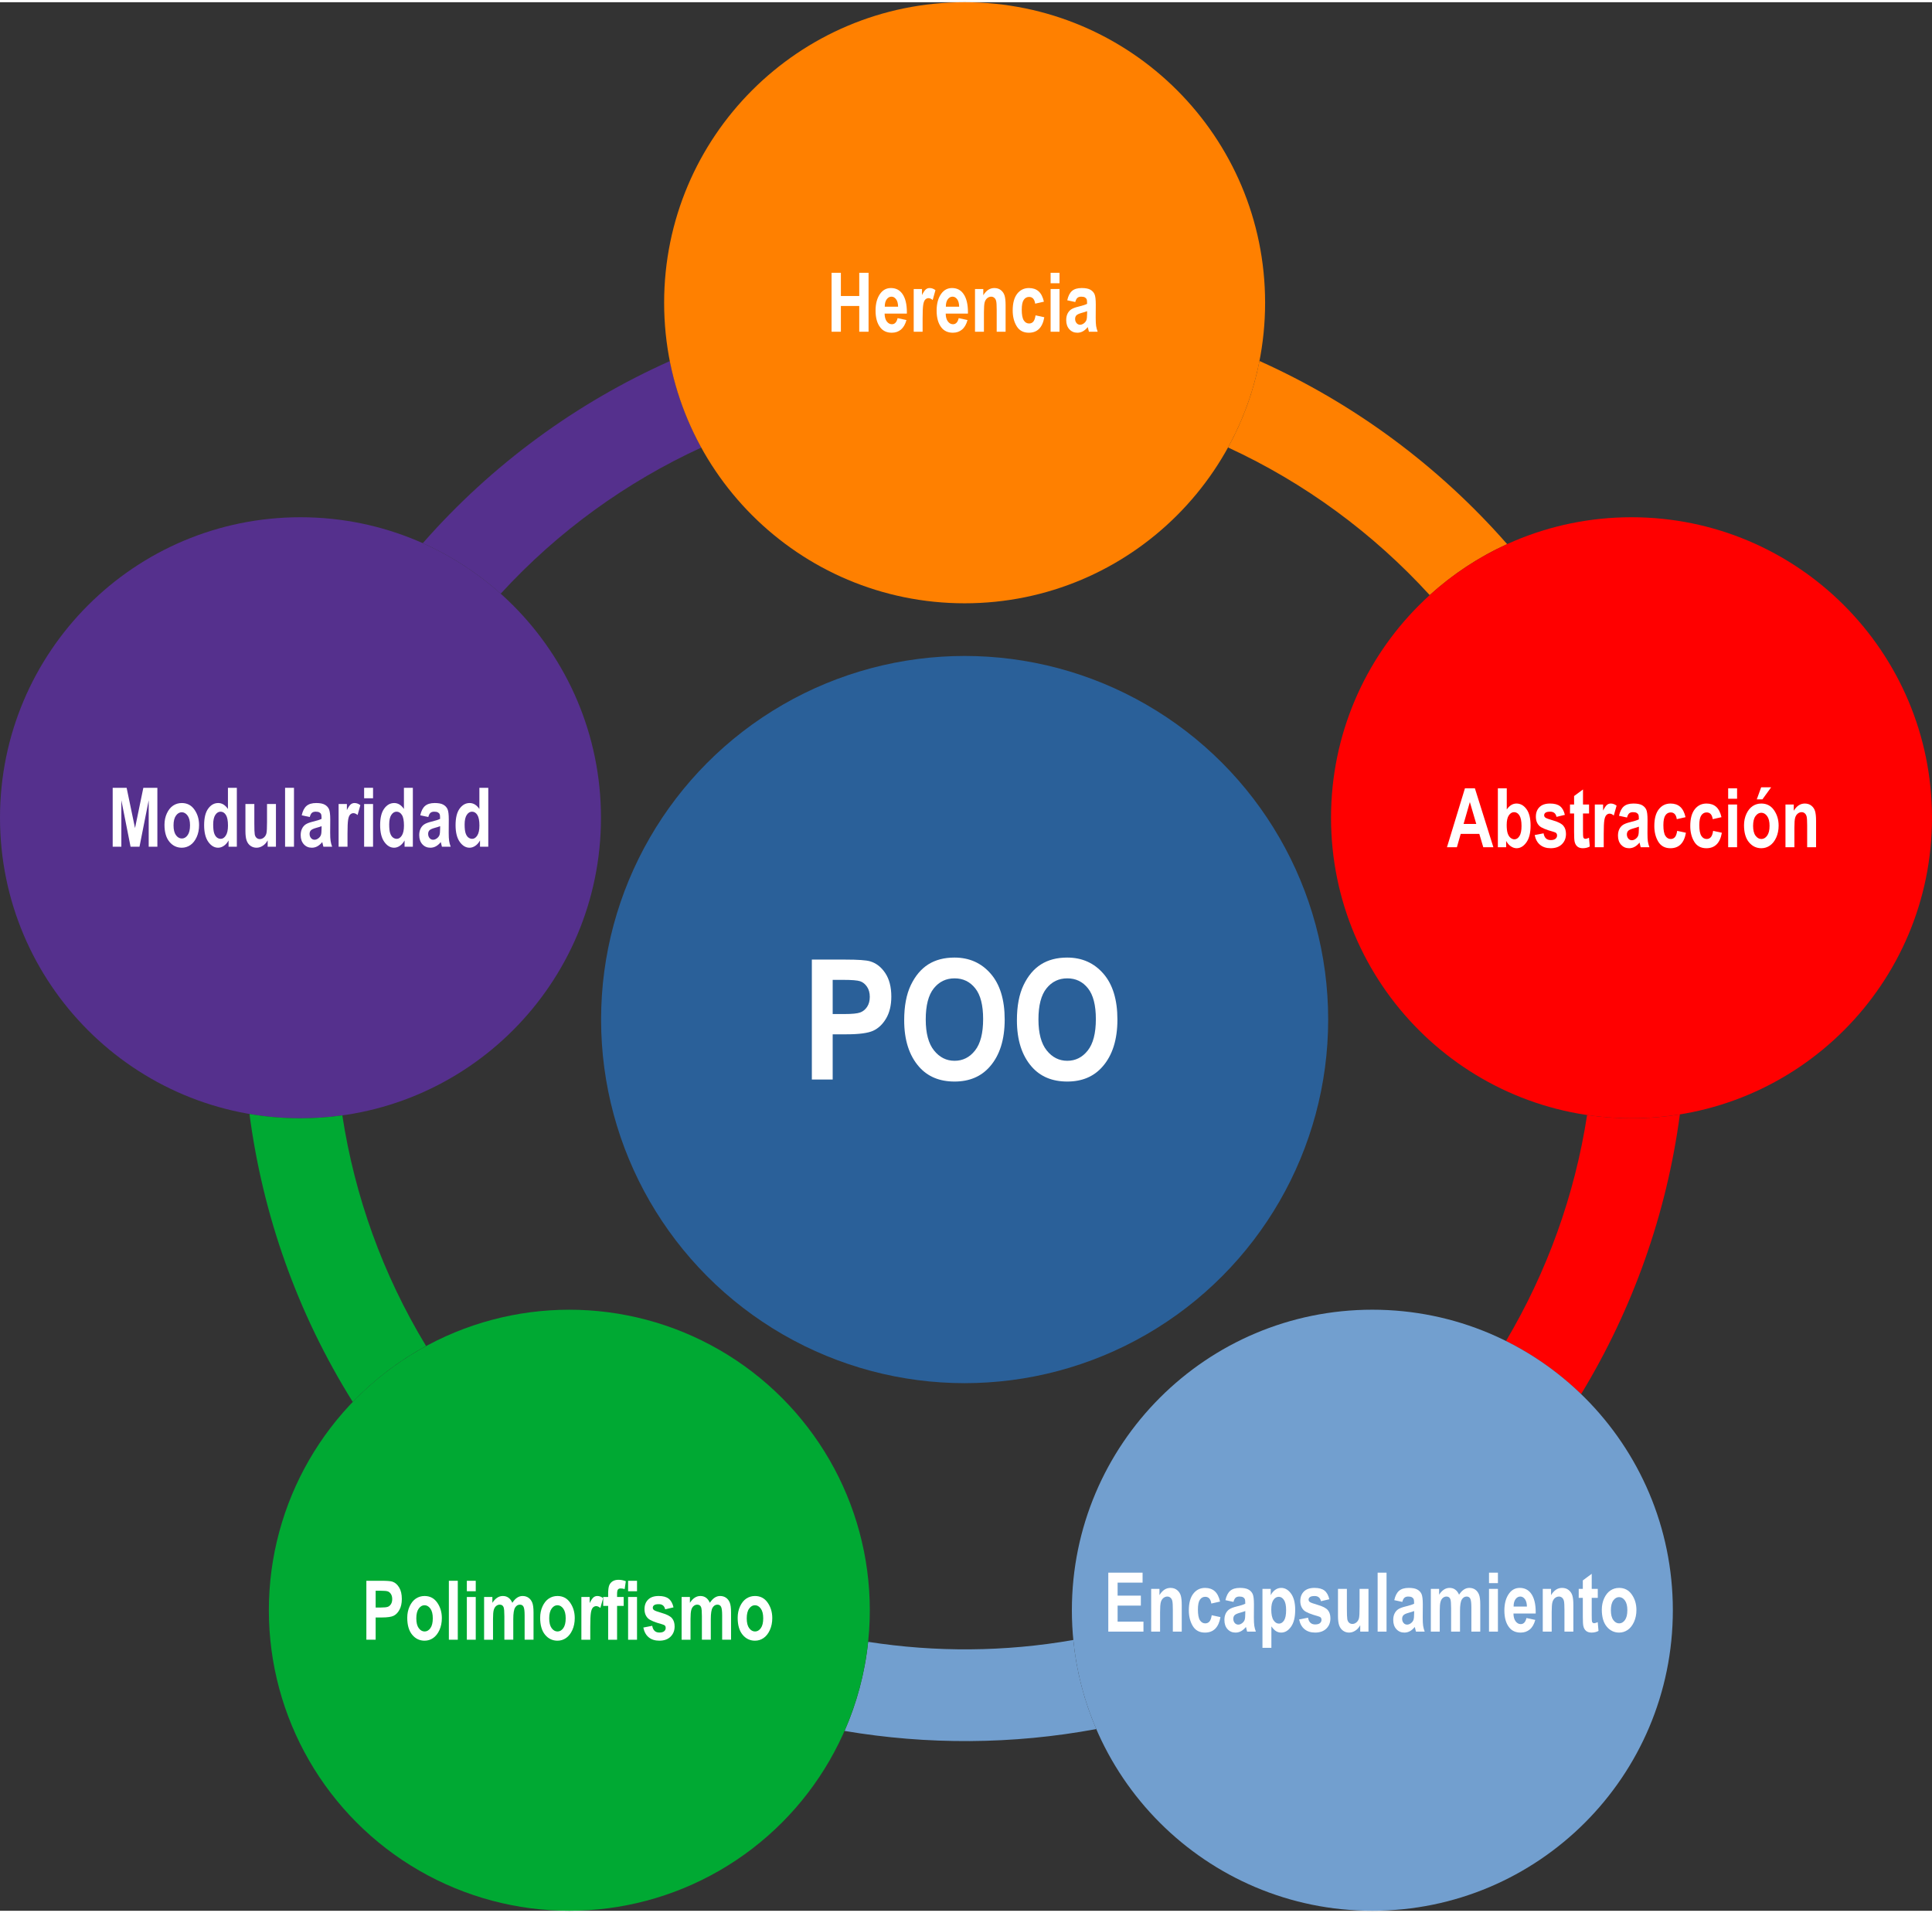 <?xml version="1.0" encoding="UTF-8"?>
<!DOCTYPE svg PUBLIC "-//W3C//DTD SVG 1.1//EN" "http://www.w3.org/Graphics/SVG/1.1/DTD/svg11.dtd">
<!-- Creator: CorelDRAW -->
<svg xmlns="http://www.w3.org/2000/svg" xml:space="preserve" width="100px" height="99px" version="1.1" shape-rendering="geometricPrecision" text-rendering="geometricPrecision" image-rendering="optimizeQuality" fill-rule="evenodd" clip-rule="evenodd"
viewBox="0 0 99.405 98.182"
 xmlns:xlink="http://www.w3.org/1999/xlink"
 xmlns:xodm="http://www.corel.com/coreldraw/odm/2003">
 <rect x="0" y="0" width="99.405" height="98.182" fill="#333333" stroke="none"/>
 <g id="Capa_x0020_1">
  <circle fill="#2A6099" cx="49.632" cy="52.335" r="18.705"/>
  <g id="_2482169784032">
   <path fill="#55308D" d="M21.753 27.829c3.577,-4.079 7.934,-7.233 12.71,-9.368 0.312,1.583 0.865,3.08 1.619,4.449 -3.843,1.767 -7.367,4.294 -10.32,7.517 -1.186,-1.061 -2.537,-1.941 -4.009,-2.598z"/>
   <path fill="#55308D" d="M15.46 26.494c8.539,0 15.461,6.922 15.461,15.46 0,8.539 -6.922,15.46 -15.461,15.46 -8.538,0 -15.46,-6.921 -15.46,-15.46 0,-8.538 6.922,-15.46 15.46,-15.46z"/>
  </g>
  <g id="_2482169783024">
   <path fill="#FF8000" d="M64.801 18.455c4.905,2.2 9.245,5.432 12.744,9.422 -1.465,0.666 -2.807,1.555 -3.984,2.623 -2.9,-3.176 -6.423,-5.773 -10.376,-7.596 0.753,-1.37 1.306,-2.866 1.616,-4.449z"/>
   <path fill="#FF8000" d="M49.632 0c8.538,0 15.46,6.922 15.46,15.46 0,8.539 -6.922,15.461 -15.46,15.461 -8.539,0 -15.461,-6.922 -15.461,-15.461 0,-8.538 6.922,-15.46 15.461,-15.46z"/>
  </g>
  <g id="_2482169783264">
   <path fill="red" d="M86.433 57.214c-0.683,5.134 -2.435,10.03 -5.082,14.389 -1.135,-1.097 -2.437,-2.021 -3.865,-2.731 2.106,-3.547 3.537,-7.492 4.173,-11.626 0.746,0.111 1.509,0.168 2.285,0.168 0.847,0 1.678,-0.069 2.489,-0.2z"/>
   <path fill="red" d="M83.944 26.494c8.539,0 15.461,6.922 15.461,15.46 0,8.539 -6.922,15.46 -15.461,15.46 -8.538,0 -15.46,-6.921 -15.46,-15.46 0,-8.538 6.922,-15.46 15.46,-15.46z"/>
  </g>
  <g id="_2482169784704">
   <path fill="#729FCF" d="M56.406 88.834c-4.32,0.802 -8.704,0.815 -12.951,0.096 0.627,-1.428 1.044,-2.968 1.213,-4.583 3.468,0.54 7.035,0.521 10.557,-0.096 0.159,1.614 0.565,3.154 1.181,4.583z"/>
   <path fill="#729FCF" d="M70.61 67.261c8.539,0 15.461,6.922 15.461,15.461 0,8.538 -6.922,15.46 -15.461,15.46 -8.538,0 -15.46,-6.922 -15.46,-15.46 0,-8.539 6.922,-15.461 15.46,-15.461z"/>
  </g>
  <g id="_2482169784464">
   <path fill="#00A933" d="M18.15 72.005c-2.863,-4.574 -4.634,-9.635 -5.314,-14.813 0.853,0.146 1.73,0.222 2.624,0.222 0.731,0 1.449,-0.051 2.153,-0.149 0.634,4.137 2.07,8.175 4.309,11.863 -1.403,0.762 -2.674,1.736 -3.772,2.877z"/>
   <circle fill="#00A933" cx="29.293" cy="82.722" r="15.46"/>
  </g>
  <path fill="white" fill-rule="nonzero" d="M18.85 84.238l0 -3.032 0.772 0c0.288,0 0.477,0.015 0.565,0.044 0.142,0.046 0.258,0.147 0.35,0.3 0.092,0.152 0.138,0.35 0.138,0.591 0,0.219 -0.04,0.403 -0.119,0.551 -0.079,0.148 -0.179,0.252 -0.298,0.312 -0.118,0.06 -0.323,0.09 -0.614,0.09l-0.316 0 0 1.144 -0.478 0zm0.478 -2.52l0 0.864 0.267 0c0.179,0 0.301,-0.013 0.365,-0.039 0.065,-0.026 0.117,-0.074 0.159,-0.142 0.041,-0.069 0.061,-0.153 0.061,-0.253 0,-0.101 -0.021,-0.186 -0.063,-0.255 -0.043,-0.069 -0.096,-0.116 -0.158,-0.139 -0.062,-0.024 -0.194,-0.036 -0.396,-0.036l-0.235 0z"/>
  <path id="_1" fill="white" fill-rule="nonzero" d="M20.954 83.108c0,-0.215 0.041,-0.412 0.123,-0.589 0.082,-0.176 0.189,-0.309 0.32,-0.397 0.133,-0.088 0.281,-0.133 0.447,-0.133 0.277,0 0.494,0.114 0.653,0.341 0.158,0.227 0.237,0.493 0.237,0.796 0,0.227 -0.041,0.431 -0.123,0.613 -0.083,0.182 -0.191,0.32 -0.325,0.412 -0.134,0.092 -0.281,0.137 -0.44,0.137 -0.257,0 -0.469,-0.102 -0.638,-0.306 -0.169,-0.204 -0.254,-0.496 -0.254,-0.874zm0.466 0.031c0,0.222 0.042,0.39 0.125,0.504 0.084,0.114 0.185,0.171 0.303,0.171 0.116,0 0.215,-0.057 0.297,-0.172 0.082,-0.114 0.123,-0.284 0.123,-0.507 0,-0.218 -0.042,-0.385 -0.125,-0.499 -0.084,-0.115 -0.184,-0.172 -0.301,-0.172 -0.115,0 -0.214,0.057 -0.297,0.172 -0.083,0.114 -0.125,0.282 -0.125,0.503z"/>
  <polygon id="_2" fill="white" fill-rule="nonzero" points="23.095,84.238 23.095,81.206 23.554,81.206 23.554,84.238 "/>
  <path id="_3" fill="white" fill-rule="nonzero" d="M24.02 81.744l0 -0.538 0.458 0 0 0.538 -0.458 0zm0 2.494l0 -2.198 0.458 0 0 2.198 -0.458 0z"/>
  <path id="_4" fill="white" fill-rule="nonzero" d="M24.908 82.04l0.426 0 0 0.3c0.075,-0.117 0.158,-0.205 0.248,-0.263 0.089,-0.059 0.187,-0.088 0.291,-0.088 0.111,0 0.207,0.029 0.288,0.087 0.081,0.058 0.148,0.146 0.199,0.263 0.077,-0.117 0.159,-0.205 0.246,-0.263 0.088,-0.058 0.181,-0.087 0.281,-0.087 0.117,0 0.219,0.03 0.304,0.089 0.085,0.058 0.149,0.142 0.194,0.251 0.044,0.109 0.066,0.276 0.066,0.503l0 1.406 -0.458 0 0 -1.257c0,-0.22 -0.019,-0.366 -0.056,-0.438 -0.037,-0.073 -0.1,-0.109 -0.187,-0.109 -0.103,0 -0.185,0.051 -0.247,0.152 -0.063,0.101 -0.094,0.3 -0.094,0.595l0 1.057 -0.458 0 0 -1.206c0,-0.238 -0.013,-0.393 -0.038,-0.461 -0.033,-0.091 -0.1,-0.137 -0.2,-0.137 -0.067,0 -0.129,0.023 -0.186,0.07 -0.057,0.047 -0.098,0.116 -0.123,0.207 -0.025,0.09 -0.037,0.243 -0.037,0.458l0 1.069 -0.459 0 0 -2.198z"/>
  <path id="_5" fill="white" fill-rule="nonzero" d="M27.792 83.108c0,-0.215 0.041,-0.412 0.123,-0.589 0.082,-0.176 0.189,-0.309 0.32,-0.397 0.133,-0.088 0.281,-0.133 0.447,-0.133 0.277,0 0.494,0.114 0.652,0.341 0.159,0.227 0.238,0.493 0.238,0.796 0,0.227 -0.041,0.431 -0.123,0.613 -0.083,0.182 -0.191,0.32 -0.325,0.412 -0.134,0.092 -0.281,0.137 -0.441,0.137 -0.256,0 -0.469,-0.102 -0.638,-0.306 -0.169,-0.204 -0.253,-0.496 -0.253,-0.874zm0.466 0.031c0,0.222 0.042,0.39 0.125,0.504 0.084,0.114 0.185,0.171 0.303,0.171 0.116,0 0.214,-0.057 0.297,-0.172 0.082,-0.114 0.123,-0.284 0.123,-0.507 0,-0.218 -0.042,-0.385 -0.125,-0.499 -0.084,-0.115 -0.184,-0.172 -0.301,-0.172 -0.115,0 -0.214,0.057 -0.297,0.172 -0.083,0.114 -0.125,0.282 -0.125,0.503z"/>
  <path id="_6" fill="white" fill-rule="nonzero" d="M30.371 84.238l-0.458 0 0 -2.198 0.426 0 0 0.312c0.073,-0.146 0.138,-0.243 0.195,-0.291 0.058,-0.048 0.124,-0.072 0.199,-0.072 0.105,0 0.204,0.037 0.299,0.11l-0.142 0.506c-0.076,-0.063 -0.147,-0.095 -0.214,-0.095 -0.064,0 -0.12,0.025 -0.169,0.073 -0.048,0.05 -0.083,0.138 -0.104,0.267 -0.021,0.128 -0.032,0.364 -0.032,0.708l0 0.68z"/>
  <path id="_7" fill="white" fill-rule="nonzero" d="M31.036 82.04l0.255 0 0 -0.165c0,-0.199 0.019,-0.344 0.054,-0.433 0.037,-0.089 0.096,-0.16 0.176,-0.211 0.081,-0.05 0.181,-0.076 0.3,-0.076 0.129,0 0.255,0.025 0.379,0.074l-0.06 0.404c-0.073,-0.022 -0.142,-0.033 -0.209,-0.033 -0.064,0 -0.11,0.019 -0.138,0.058 -0.029,0.038 -0.043,0.114 -0.043,0.227l0 0.155 0.34 0 0 0.457 -0.34 0 0 1.741 -0.459 0 0 -1.741 -0.255 0 0 -0.457zm1.281 -0.296l0 -0.538 0.459 0 0 0.538 -0.459 0zm0 2.494l0 -2.198 0.459 0 0 2.198 -0.459 0z"/>
  <path id="_8" fill="white" fill-rule="nonzero" d="M33.1 83.612l0.458 -0.09c0.04,0.232 0.163,0.347 0.368,0.347 0.109,0 0.191,-0.022 0.245,-0.066 0.054,-0.045 0.081,-0.102 0.081,-0.173 0,-0.048 -0.012,-0.086 -0.037,-0.114 -0.025,-0.028 -0.075,-0.052 -0.148,-0.072 -0.375,-0.103 -0.614,-0.202 -0.716,-0.296 -0.127,-0.118 -0.19,-0.279 -0.19,-0.483 0,-0.204 0.062,-0.368 0.187,-0.491 0.124,-0.123 0.304,-0.185 0.542,-0.185 0.225,0 0.398,0.046 0.515,0.139 0.118,0.091 0.201,0.24 0.248,0.445l-0.429 0.102c-0.039,-0.178 -0.147,-0.266 -0.326,-0.266 -0.113,0 -0.192,0.016 -0.24,0.051 -0.048,0.034 -0.071,0.078 -0.071,0.133 0,0.049 0.021,0.089 0.064,0.122 0.043,0.033 0.178,0.082 0.405,0.148 0.255,0.073 0.428,0.163 0.52,0.27 0.09,0.105 0.134,0.247 0.134,0.424 0,0.211 -0.069,0.387 -0.209,0.525 -0.139,0.137 -0.331,0.206 -0.576,0.206 -0.223,0 -0.405,-0.057 -0.546,-0.172 -0.141,-0.115 -0.234,-0.283 -0.279,-0.504z"/>
  <path id="_9" fill="white" fill-rule="nonzero" d="M35.071 82.04l0.426 0 0 0.3c0.075,-0.117 0.158,-0.205 0.247,-0.263 0.09,-0.059 0.188,-0.088 0.292,-0.088 0.111,0 0.207,0.029 0.288,0.087 0.081,0.058 0.148,0.146 0.199,0.263 0.076,-0.117 0.159,-0.205 0.246,-0.263 0.088,-0.058 0.181,-0.087 0.281,-0.087 0.117,0 0.219,0.03 0.304,0.089 0.085,0.058 0.149,0.142 0.194,0.251 0.044,0.109 0.066,0.276 0.066,0.503l0 1.406 -0.458 0 0 -1.257c0,-0.22 -0.019,-0.366 -0.056,-0.438 -0.037,-0.073 -0.1,-0.109 -0.188,-0.109 -0.102,0 -0.184,0.051 -0.246,0.152 -0.063,0.101 -0.094,0.3 -0.094,0.595l0 1.057 -0.458 0 0 -1.206c0,-0.238 -0.013,-0.393 -0.038,-0.461 -0.033,-0.091 -0.1,-0.137 -0.2,-0.137 -0.067,0 -0.13,0.023 -0.186,0.07 -0.057,0.047 -0.098,0.116 -0.123,0.207 -0.025,0.09 -0.038,0.243 -0.038,0.458l0 1.069 -0.458 0 0 -2.198z"/>
  <path id="_10" fill="white" fill-rule="nonzero" d="M37.955 83.108c0,-0.215 0.041,-0.412 0.123,-0.589 0.082,-0.176 0.188,-0.309 0.32,-0.397 0.133,-0.088 0.281,-0.133 0.446,-0.133 0.277,0 0.495,0.114 0.653,0.341 0.159,0.227 0.238,0.493 0.238,0.796 0,0.227 -0.041,0.431 -0.124,0.613 -0.082,0.182 -0.19,0.32 -0.325,0.412 -0.133,0.092 -0.28,0.137 -0.44,0.137 -0.256,0 -0.469,-0.102 -0.638,-0.306 -0.169,-0.204 -0.253,-0.496 -0.253,-0.874zm0.466 0.031c0,0.222 0.042,0.39 0.125,0.504 0.084,0.114 0.185,0.171 0.303,0.171 0.116,0 0.214,-0.057 0.297,-0.172 0.082,-0.114 0.123,-0.284 0.123,-0.507 0,-0.218 -0.042,-0.385 -0.125,-0.499 -0.084,-0.115 -0.184,-0.172 -0.301,-0.172 -0.116,0 -0.214,0.057 -0.297,0.172 -0.084,0.114 -0.125,0.282 -0.125,0.503z"/>
  <polygon fill="white" fill-rule="nonzero" points="57.024,83.821 57.024,80.789 58.788,80.789 58.788,81.301 57.503,81.301 57.503,81.97 58.699,81.97 58.699,82.483 57.503,82.483 57.503,83.308 58.833,83.308 58.833,83.821 "/>
  <path id="_1_0" fill="white" fill-rule="nonzero" d="M60.803 83.821l-0.458 0 0 -1.123c0,-0.225 -0.009,-0.375 -0.026,-0.449 -0.017,-0.075 -0.049,-0.132 -0.096,-0.172 -0.046,-0.04 -0.1,-0.06 -0.159,-0.06 -0.076,0 -0.145,0.026 -0.208,0.077 -0.062,0.052 -0.105,0.124 -0.13,0.215 -0.025,0.091 -0.038,0.262 -0.038,0.515l0 0.997 -0.458 0 0 -2.198 0.426 0 0 0.321c0.075,-0.123 0.16,-0.216 0.254,-0.279 0.094,-0.062 0.199,-0.093 0.313,-0.093 0.134,0 0.246,0.036 0.338,0.109 0.092,0.073 0.155,0.166 0.19,0.279 0.035,0.114 0.052,0.279 0.052,0.494l0 1.367z"/>
  <path id="_2_1" fill="white" fill-rule="nonzero" d="M62.774 82.275l-0.45 0.102c-0.033,-0.232 -0.137,-0.347 -0.313,-0.347 -0.113,0 -0.204,0.049 -0.273,0.148 -0.069,0.1 -0.103,0.268 -0.103,0.504 0,0.261 0.034,0.446 0.103,0.554 0.068,0.107 0.16,0.161 0.275,0.161 0.086,0 0.157,-0.031 0.213,-0.092 0.055,-0.062 0.095,-0.171 0.119,-0.327l0.45 0.097c-0.093,0.531 -0.359,0.796 -0.798,0.796 -0.28,0 -0.489,-0.112 -0.625,-0.336 -0.135,-0.223 -0.204,-0.492 -0.204,-0.807 0,-0.377 0.077,-0.664 0.232,-0.861 0.154,-0.197 0.355,-0.295 0.605,-0.295 0.202,0 0.367,0.057 0.495,0.169 0.127,0.112 0.219,0.29 0.274,0.534z"/>
  <path id="_3_2" fill="white" fill-rule="nonzero" d="M63.464 82.292l-0.414 -0.089c0.05,-0.224 0.133,-0.385 0.248,-0.483 0.115,-0.098 0.281,-0.148 0.497,-0.148 0.193,0 0.339,0.028 0.441,0.085 0.101,0.056 0.174,0.133 0.217,0.231 0.044,0.097 0.065,0.274 0.065,0.531l-0.004 0.679c0,0.19 0.008,0.332 0.022,0.425 0.014,0.094 0.041,0.192 0.08,0.298l-0.45 0 -0.06 -0.24c-0.078,0.096 -0.161,0.169 -0.251,0.218 -0.089,0.048 -0.184,0.072 -0.284,0.072 -0.168,0 -0.306,-0.059 -0.413,-0.177 -0.107,-0.118 -0.16,-0.275 -0.16,-0.471 0,-0.125 0.021,-0.233 0.065,-0.326 0.044,-0.093 0.106,-0.167 0.185,-0.222 0.079,-0.055 0.206,-0.104 0.381,-0.147 0.212,-0.051 0.36,-0.098 0.443,-0.143 0,-0.121 -0.008,-0.201 -0.025,-0.239 -0.016,-0.037 -0.046,-0.068 -0.09,-0.093 -0.044,-0.024 -0.106,-0.036 -0.187,-0.036 -0.082,0 -0.146,0.019 -0.193,0.058 -0.046,0.039 -0.084,0.11 -0.113,0.217zm0.608 0.47c-0.058,0.025 -0.149,0.054 -0.272,0.088 -0.142,0.038 -0.235,0.081 -0.279,0.128 -0.044,0.047 -0.065,0.109 -0.065,0.183 0,0.084 0.024,0.156 0.072,0.214 0.049,0.057 0.11,0.086 0.183,0.086 0.065,0 0.129,-0.024 0.192,-0.07 0.064,-0.047 0.108,-0.102 0.133,-0.165 0.024,-0.064 0.036,-0.18 0.036,-0.348l0 -0.116z"/>
  <path id="_4_3" fill="white" fill-rule="nonzero" d="M64.956 81.623l0.426 0 0 0.323c0.058,-0.116 0.135,-0.207 0.23,-0.274 0.095,-0.067 0.197,-0.1 0.307,-0.1 0.197,0 0.366,0.098 0.508,0.295 0.142,0.196 0.213,0.474 0.213,0.834 0,0.379 -0.071,0.668 -0.214,0.869 -0.143,0.201 -0.312,0.301 -0.508,0.301 -0.092,0 -0.176,-0.023 -0.255,-0.069 -0.079,-0.046 -0.161,-0.13 -0.248,-0.251l0 1.104 -0.459 0 0 -3.032zm0.453 1.061c0,0.248 0.038,0.432 0.115,0.549 0.077,0.118 0.171,0.177 0.28,0.177 0.103,0 0.191,-0.055 0.262,-0.163 0.071,-0.109 0.107,-0.286 0.107,-0.532 0,-0.235 -0.036,-0.407 -0.109,-0.518 -0.073,-0.112 -0.163,-0.167 -0.268,-0.167 -0.111,0 -0.203,0.054 -0.277,0.163 -0.073,0.108 -0.11,0.272 -0.11,0.491z"/>
  <path id="_5_4" fill="white" fill-rule="nonzero" d="M66.842 83.195l0.459 -0.09c0.039,0.231 0.162,0.347 0.367,0.347 0.109,0 0.191,-0.022 0.245,-0.066 0.054,-0.045 0.081,-0.102 0.081,-0.173 0,-0.048 -0.012,-0.086 -0.036,-0.114 -0.026,-0.028 -0.075,-0.052 -0.149,-0.072 -0.375,-0.103 -0.614,-0.202 -0.716,-0.296 -0.126,-0.118 -0.19,-0.279 -0.19,-0.483 0,-0.204 0.062,-0.368 0.187,-0.492 0.124,-0.122 0.305,-0.184 0.542,-0.184 0.226,0 0.398,0.046 0.516,0.139 0.117,0.091 0.2,0.24 0.248,0.445l-0.43 0.102c-0.039,-0.178 -0.147,-0.267 -0.325,-0.267 -0.113,0 -0.193,0.017 -0.24,0.052 -0.048,0.034 -0.072,0.078 -0.072,0.133 0,0.049 0.022,0.089 0.064,0.122 0.043,0.033 0.178,0.082 0.405,0.148 0.256,0.073 0.429,0.163 0.52,0.269 0.09,0.106 0.134,0.248 0.134,0.425 0,0.211 -0.069,0.387 -0.208,0.525 -0.14,0.137 -0.332,0.206 -0.577,0.206 -0.222,0 -0.405,-0.058 -0.546,-0.173 -0.141,-0.115 -0.234,-0.283 -0.279,-0.503z"/>
  <path id="_6_5" fill="white" fill-rule="nonzero" d="M69.986 83.821l0 -0.33c-0.064,0.119 -0.147,0.212 -0.25,0.279 -0.103,0.067 -0.21,0.101 -0.322,0.101 -0.114,0 -0.215,-0.031 -0.305,-0.093 -0.09,-0.062 -0.157,-0.15 -0.201,-0.265 -0.044,-0.114 -0.066,-0.281 -0.066,-0.499l0 -1.391 0.458 0 0 1.009c0,0.289 0.007,0.472 0.021,0.55 0.014,0.078 0.044,0.138 0.091,0.181 0.048,0.043 0.105,0.064 0.172,0.064 0.076,0 0.147,-0.028 0.212,-0.084 0.064,-0.056 0.106,-0.128 0.127,-0.215 0.02,-0.088 0.03,-0.281 0.03,-0.578l0 -0.927 0.458 0 0 2.198 -0.425 0z"/>
  <polygon id="_7_6" fill="white" fill-rule="nonzero" points="70.882,83.821 70.882,80.789 71.34,80.789 71.34,83.821 "/>
  <path id="_8_7" fill="white" fill-rule="nonzero" d="M72.151 82.292l-0.413 -0.089c0.05,-0.224 0.132,-0.385 0.248,-0.483 0.115,-0.098 0.28,-0.148 0.496,-0.148 0.193,0 0.34,0.028 0.441,0.085 0.102,0.056 0.174,0.133 0.218,0.231 0.043,0.097 0.065,0.274 0.065,0.531l-0.004 0.679c0,0.19 0.007,0.332 0.021,0.425 0.014,0.094 0.041,0.192 0.08,0.298l-0.45 0 -0.06 -0.24c-0.077,0.096 -0.161,0.169 -0.25,0.218 -0.09,0.048 -0.184,0.072 -0.285,0.072 -0.168,0 -0.305,-0.059 -0.412,-0.177 -0.108,-0.118 -0.161,-0.275 -0.161,-0.471 0,-0.125 0.021,-0.233 0.065,-0.326 0.044,-0.093 0.106,-0.167 0.185,-0.222 0.08,-0.055 0.207,-0.104 0.382,-0.147 0.211,-0.051 0.359,-0.098 0.443,-0.143 0,-0.121 -0.009,-0.201 -0.025,-0.239 -0.017,-0.037 -0.047,-0.068 -0.091,-0.093 -0.044,-0.024 -0.106,-0.036 -0.187,-0.036 -0.081,0 -0.146,0.019 -0.192,0.058 -0.047,0.039 -0.085,0.11 -0.114,0.217zm0.609 0.47c-0.059,0.025 -0.15,0.054 -0.273,0.088 -0.142,0.038 -0.234,0.081 -0.278,0.128 -0.044,0.047 -0.066,0.109 -0.066,0.183 0,0.084 0.024,0.156 0.072,0.214 0.049,0.057 0.11,0.086 0.183,0.086 0.065,0 0.129,-0.024 0.193,-0.07 0.063,-0.047 0.107,-0.102 0.132,-0.165 0.024,-0.064 0.037,-0.18 0.037,-0.348l0 -0.116z"/>
  <path id="_9_8" fill="white" fill-rule="nonzero" d="M73.619 81.623l0.426 0 0 0.3c0.075,-0.117 0.158,-0.205 0.248,-0.263 0.09,-0.059 0.187,-0.088 0.291,-0.088 0.111,0 0.207,0.029 0.288,0.087 0.081,0.058 0.148,0.145 0.199,0.263 0.077,-0.118 0.159,-0.205 0.246,-0.263 0.088,-0.058 0.182,-0.087 0.281,-0.087 0.117,0 0.219,0.03 0.304,0.088 0.085,0.059 0.149,0.143 0.194,0.252 0.044,0.109 0.066,0.276 0.066,0.503l0 1.406 -0.458 0 0 -1.257c0,-0.22 -0.019,-0.366 -0.056,-0.438 -0.037,-0.073 -0.099,-0.109 -0.187,-0.109 -0.102,0 -0.185,0.051 -0.247,0.152 -0.063,0.101 -0.094,0.3 -0.094,0.595l0 1.057 -0.458 0 0 -1.206c0,-0.238 -0.013,-0.393 -0.038,-0.461 -0.033,-0.091 -0.099,-0.137 -0.2,-0.137 -0.067,0 -0.129,0.023 -0.186,0.07 -0.057,0.047 -0.097,0.116 -0.122,0.206 -0.025,0.091 -0.038,0.244 -0.038,0.459l0 1.069 -0.459 0 0 -2.198z"/>
  <path id="_10_9" fill="white" fill-rule="nonzero" d="M76.612 81.327l0 -0.538 0.459 0 0 0.538 -0.459 0zm0 2.494l0 -2.198 0.459 0 0 2.198 -0.459 0z"/>
  <path id="_11" fill="white" fill-rule="nonzero" d="M78.539 83.122l0.454 0.097c-0.061,0.221 -0.155,0.385 -0.284,0.492 -0.128,0.107 -0.284,0.16 -0.468,0.16 -0.256,0 -0.452,-0.089 -0.592,-0.267 -0.164,-0.207 -0.246,-0.497 -0.246,-0.869 0,-0.368 0.083,-0.662 0.248,-0.883 0.14,-0.187 0.321,-0.28 0.543,-0.28 0.246,0 0.44,0.096 0.58,0.286 0.161,0.218 0.241,0.54 0.241,0.965l-0.002 0.066 -1.143 0c0.002,0.174 0.04,0.308 0.113,0.404 0.072,0.095 0.159,0.142 0.261,0.142 0.148,0 0.246,-0.104 0.295,-0.313zm0.024 -0.589c-0.004,-0.171 -0.039,-0.3 -0.105,-0.386 -0.066,-0.087 -0.145,-0.13 -0.237,-0.13 -0.096,0 -0.178,0.045 -0.244,0.135 -0.067,0.091 -0.1,0.218 -0.099,0.381l0.685 0z"/>
  <path id="_12" fill="white" fill-rule="nonzero" d="M80.952 83.821l-0.458 0 0 -1.123c0,-0.225 -0.009,-0.375 -0.026,-0.449 -0.017,-0.075 -0.049,-0.132 -0.096,-0.172 -0.047,-0.04 -0.1,-0.06 -0.159,-0.06 -0.077,0 -0.146,0.026 -0.208,0.077 -0.062,0.052 -0.105,0.124 -0.13,0.215 -0.025,0.091 -0.038,0.262 -0.038,0.515l0 0.997 -0.459 0 0 -2.198 0.426 0 0 0.321c0.075,-0.123 0.161,-0.216 0.254,-0.279 0.095,-0.062 0.199,-0.093 0.314,-0.093 0.133,0 0.246,0.036 0.337,0.109 0.092,0.073 0.156,0.166 0.19,0.279 0.036,0.114 0.053,0.279 0.053,0.494l0 1.367z"/>
  <path id="_13" fill="white" fill-rule="nonzero" d="M82.209 81.623l0 0.462 -0.312 0 0 0.887c0,0.192 0.005,0.303 0.014,0.333 0.019,0.056 0.056,0.084 0.113,0.084 0.042,0 0.103,-0.019 0.182,-0.056l0.04 0.452c-0.106,0.057 -0.225,0.086 -0.359,0.086 -0.116,0 -0.21,-0.029 -0.28,-0.086 -0.07,-0.059 -0.117,-0.142 -0.141,-0.252 -0.018,-0.079 -0.027,-0.242 -0.027,-0.489l0 -0.959 -0.211 0 0 -0.462 0.211 0 0 -0.436 0.458 -0.339 0 0.775 0.312 0z"/>
  <path id="_14" fill="white" fill-rule="nonzero" d="M82.416 82.691c0,-0.215 0.041,-0.412 0.123,-0.589 0.082,-0.176 0.189,-0.309 0.321,-0.397 0.132,-0.088 0.28,-0.133 0.446,-0.133 0.277,0 0.495,0.114 0.653,0.341 0.159,0.227 0.238,0.493 0.238,0.796 0,0.227 -0.042,0.431 -0.124,0.613 -0.083,0.182 -0.191,0.32 -0.325,0.412 -0.134,0.091 -0.281,0.137 -0.44,0.137 -0.256,0 -0.469,-0.102 -0.638,-0.306 -0.169,-0.205 -0.254,-0.496 -0.254,-0.874zm0.467 0.031c0,0.222 0.041,0.39 0.125,0.504 0.083,0.114 0.184,0.171 0.302,0.171 0.116,0 0.215,-0.057 0.297,-0.172 0.082,-0.114 0.123,-0.284 0.123,-0.507 0,-0.218 -0.042,-0.385 -0.125,-0.499 -0.084,-0.115 -0.184,-0.173 -0.301,-0.173 -0.115,0 -0.214,0.058 -0.297,0.173 -0.083,0.114 -0.124,0.282 -0.124,0.503z"/>
  <polygon fill="white" fill-rule="nonzero" points="5.798,43.444 5.798,40.413 6.515,40.413 6.947,42.485 7.375,40.413 8.097,40.413 8.097,43.444 7.651,43.444 7.651,41.054 7.177,43.444 6.718,43.444 6.244,41.054 6.244,43.444 "/>
  <path id="_1_10" fill="white" fill-rule="nonzero" d="M8.463 42.315c0,-0.216 0.041,-0.412 0.123,-0.589 0.082,-0.176 0.189,-0.309 0.32,-0.397 0.133,-0.088 0.281,-0.133 0.447,-0.133 0.277,0 0.494,0.114 0.652,0.341 0.159,0.227 0.238,0.493 0.238,0.796 0,0.226 -0.041,0.431 -0.123,0.613 -0.083,0.182 -0.191,0.32 -0.325,0.412 -0.134,0.091 -0.281,0.137 -0.44,0.137 -0.257,0 -0.47,-0.102 -0.639,-0.306 -0.169,-0.205 -0.253,-0.496 -0.253,-0.874zm0.466 0.031c0,0.222 0.042,0.39 0.125,0.504 0.084,0.114 0.185,0.171 0.303,0.171 0.116,0 0.215,-0.057 0.297,-0.172 0.082,-0.114 0.123,-0.284 0.123,-0.508 0,-0.218 -0.042,-0.384 -0.125,-0.498 -0.084,-0.115 -0.184,-0.173 -0.301,-0.173 -0.115,0 -0.214,0.058 -0.297,0.173 -0.083,0.114 -0.125,0.282 -0.125,0.503z"/>
  <path id="_2_11" fill="white" fill-rule="nonzero" d="M12.186 43.444l-0.426 0 0 -0.322c-0.069,0.124 -0.152,0.217 -0.247,0.279 -0.095,0.063 -0.192,0.094 -0.292,0.094 -0.193,0 -0.36,-0.1 -0.504,-0.301 -0.142,-0.201 -0.214,-0.488 -0.214,-0.861 0,-0.375 0.07,-0.659 0.21,-0.85 0.139,-0.192 0.311,-0.287 0.515,-0.287 0.096,0 0.186,0.026 0.27,0.076 0.083,0.052 0.16,0.128 0.23,0.23l0 -1.089 0.458 0 0 3.031zm-1.217 -1.145c0,0.199 0.017,0.347 0.049,0.445 0.032,0.098 0.078,0.171 0.138,0.221 0.06,0.048 0.128,0.073 0.203,0.073 0.1,0 0.186,-0.056 0.26,-0.17 0.074,-0.114 0.111,-0.284 0.111,-0.513 0,-0.253 -0.036,-0.436 -0.108,-0.547 -0.071,-0.112 -0.163,-0.167 -0.273,-0.167 -0.106,0 -0.195,0.054 -0.269,0.163 -0.073,0.11 -0.111,0.275 -0.111,0.495z"/>
  <path id="_3_12" fill="white" fill-rule="nonzero" d="M13.772 43.444l0 -0.329c-0.064,0.119 -0.147,0.212 -0.25,0.279 -0.102,0.067 -0.21,0.101 -0.322,0.101 -0.114,0 -0.215,-0.031 -0.305,-0.093 -0.09,-0.062 -0.157,-0.15 -0.201,-0.265 -0.044,-0.115 -0.066,-0.281 -0.066,-0.499l0 -1.391 0.458 0 0 1.009c0,0.289 0.007,0.471 0.021,0.55 0.014,0.077 0.044,0.138 0.092,0.18 0.047,0.043 0.104,0.065 0.171,0.065 0.077,0 0.147,-0.029 0.212,-0.084 0.064,-0.056 0.107,-0.128 0.127,-0.216 0.02,-0.087 0.03,-0.28 0.03,-0.578l0 -0.926 0.459 0 0 2.197 -0.426 0z"/>
  <polygon id="_4_13" fill="white" fill-rule="nonzero" points="14.668,43.444 14.668,40.413 15.126,40.413 15.126,43.444 "/>
  <path id="_5_14" fill="white" fill-rule="nonzero" d="M15.938 41.916l-0.414 -0.089c0.05,-0.224 0.132,-0.385 0.248,-0.483 0.115,-0.098 0.28,-0.148 0.497,-0.148 0.192,0 0.339,0.028 0.441,0.085 0.101,0.056 0.173,0.133 0.217,0.231 0.043,0.097 0.065,0.274 0.065,0.531l-0.004 0.679c0,0.19 0.007,0.332 0.022,0.425 0.014,0.093 0.04,0.192 0.079,0.297l-0.45 0 -0.059 -0.239c-0.078,0.096 -0.162,0.169 -0.251,0.218 -0.089,0.048 -0.184,0.072 -0.285,0.072 -0.167,0 -0.305,-0.059 -0.412,-0.177 -0.107,-0.118 -0.161,-0.275 -0.161,-0.471 0,-0.125 0.022,-0.233 0.066,-0.326 0.044,-0.093 0.105,-0.167 0.184,-0.222 0.08,-0.055 0.207,-0.104 0.382,-0.147 0.212,-0.051 0.36,-0.098 0.443,-0.143 0,-0.121 -0.008,-0.201 -0.025,-0.239 -0.016,-0.038 -0.047,-0.069 -0.091,-0.093 -0.044,-0.024 -0.106,-0.036 -0.186,-0.036 -0.082,0 -0.146,0.019 -0.193,0.058 -0.047,0.038 -0.084,0.11 -0.113,0.217zm0.608 0.47c-0.058,0.025 -0.149,0.054 -0.273,0.087 -0.141,0.039 -0.234,0.082 -0.278,0.129 -0.044,0.047 -0.066,0.109 -0.066,0.183 0,0.084 0.025,0.156 0.073,0.213 0.048,0.058 0.109,0.087 0.182,0.087 0.065,0 0.129,-0.024 0.193,-0.07 0.063,-0.047 0.107,-0.102 0.132,-0.165 0.025,-0.064 0.037,-0.18 0.037,-0.348l0 -0.116z"/>
  <path id="_6_15" fill="white" fill-rule="nonzero" d="M17.88 43.444l-0.458 0 0 -2.197 0.426 0 0 0.312c0.073,-0.146 0.138,-0.243 0.195,-0.291 0.058,-0.048 0.124,-0.072 0.199,-0.072 0.105,0 0.204,0.037 0.299,0.11l-0.142 0.506c-0.076,-0.063 -0.147,-0.095 -0.215,-0.095 -0.063,0 -0.119,0.025 -0.168,0.073 -0.048,0.05 -0.083,0.138 -0.104,0.266 -0.021,0.129 -0.032,0.365 -0.032,0.709l0 0.679z"/>
  <path id="_7_16" fill="white" fill-rule="nonzero" d="M18.735 40.951l0 -0.538 0.459 0 0 0.538 -0.459 0zm0 2.493l0 -2.197 0.459 0 0 2.197 -0.459 0z"/>
  <path id="_8_17" fill="white" fill-rule="nonzero" d="M21.242 43.444l-0.426 0 0 -0.322c-0.07,0.124 -0.152,0.217 -0.248,0.279 -0.094,0.063 -0.191,0.094 -0.292,0.094 -0.192,0 -0.36,-0.1 -0.503,-0.301 -0.143,-0.201 -0.214,-0.488 -0.214,-0.861 0,-0.375 0.069,-0.659 0.209,-0.85 0.139,-0.192 0.312,-0.287 0.516,-0.287 0.096,0 0.186,0.026 0.27,0.076 0.083,0.052 0.16,0.128 0.229,0.23l0 -1.089 0.459 0 0 3.031zm-1.217 -1.145c0,0.199 0.016,0.347 0.049,0.445 0.031,0.098 0.077,0.171 0.138,0.221 0.06,0.048 0.127,0.073 0.202,0.073 0.1,0 0.187,-0.056 0.261,-0.17 0.073,-0.114 0.11,-0.284 0.11,-0.513 0,-0.253 -0.035,-0.436 -0.107,-0.547 -0.072,-0.112 -0.163,-0.167 -0.274,-0.167 -0.105,0 -0.194,0.054 -0.268,0.163 -0.074,0.11 -0.111,0.275 -0.111,0.495z"/>
  <path id="_9_18" fill="white" fill-rule="nonzero" d="M22.037 41.916l-0.414 -0.089c0.05,-0.224 0.132,-0.385 0.248,-0.483 0.115,-0.098 0.281,-0.148 0.497,-0.148 0.193,0 0.339,0.028 0.441,0.085 0.101,0.056 0.173,0.133 0.217,0.231 0.044,0.097 0.065,0.274 0.065,0.531l-0.004 0.679c0,0.19 0.008,0.332 0.022,0.425 0.014,0.093 0.04,0.192 0.079,0.297l-0.45 0 -0.059 -0.239c-0.078,0.096 -0.162,0.169 -0.251,0.218 -0.089,0.048 -0.184,0.072 -0.285,0.072 -0.167,0 -0.305,-0.059 -0.412,-0.177 -0.107,-0.118 -0.161,-0.275 -0.161,-0.471 0,-0.125 0.022,-0.233 0.066,-0.326 0.044,-0.093 0.105,-0.167 0.184,-0.222 0.08,-0.055 0.207,-0.104 0.382,-0.147 0.212,-0.051 0.36,-0.098 0.443,-0.143 0,-0.121 -0.008,-0.201 -0.025,-0.239 -0.016,-0.038 -0.047,-0.069 -0.091,-0.093 -0.044,-0.024 -0.106,-0.036 -0.186,-0.036 -0.082,0 -0.146,0.019 -0.193,0.058 -0.046,0.038 -0.084,0.11 -0.113,0.217zm0.608 0.47c-0.058,0.025 -0.149,0.054 -0.272,0.087 -0.142,0.039 -0.235,0.082 -0.279,0.129 -0.044,0.047 -0.065,0.109 -0.065,0.183 0,0.084 0.024,0.156 0.072,0.213 0.049,0.058 0.109,0.087 0.182,0.087 0.065,0 0.129,-0.024 0.193,-0.07 0.064,-0.047 0.107,-0.102 0.133,-0.165 0.024,-0.064 0.036,-0.18 0.036,-0.348l0 -0.116z"/>
  <path id="_10_19" fill="white" fill-rule="nonzero" d="M25.123 43.444l-0.426 0 0 -0.322c-0.069,0.124 -0.152,0.217 -0.247,0.279 -0.095,0.063 -0.192,0.094 -0.292,0.094 -0.193,0 -0.36,-0.1 -0.504,-0.301 -0.142,-0.201 -0.214,-0.488 -0.214,-0.861 0,-0.375 0.07,-0.659 0.209,-0.85 0.14,-0.192 0.312,-0.287 0.516,-0.287 0.096,0 0.186,0.026 0.27,0.076 0.083,0.052 0.16,0.128 0.23,0.23l0 -1.089 0.458 0 0 3.031zm-1.217 -1.145c0,0.199 0.017,0.347 0.049,0.445 0.032,0.098 0.078,0.171 0.138,0.221 0.06,0.048 0.128,0.073 0.203,0.073 0.1,0 0.186,-0.056 0.26,-0.17 0.074,-0.114 0.111,-0.284 0.111,-0.513 0,-0.253 -0.036,-0.436 -0.108,-0.547 -0.071,-0.112 -0.163,-0.167 -0.273,-0.167 -0.106,0 -0.195,0.054 -0.269,0.163 -0.073,0.11 -0.111,0.275 -0.111,0.495z"/>
  <polygon fill="white" fill-rule="nonzero" points="42.786,16.951 42.786,13.919 43.265,13.919 43.265,15.113 44.21,15.113 44.21,13.919 44.689,13.919 44.689,16.951 44.21,16.951 44.21,15.626 43.265,15.626 43.265,16.951 "/>
  <path id="_1_20" fill="white" fill-rule="nonzero" d="M46.184 16.252l0.455 0.098c-0.061,0.22 -0.156,0.384 -0.284,0.491 -0.129,0.107 -0.285,0.161 -0.469,0.161 -0.255,0 -0.452,-0.089 -0.591,-0.268 -0.164,-0.207 -0.246,-0.497 -0.246,-0.869 0,-0.368 0.082,-0.662 0.247,-0.883 0.14,-0.186 0.321,-0.279 0.543,-0.279 0.247,0 0.44,0.095 0.58,0.285 0.162,0.218 0.242,0.54 0.242,0.965l-0.002 0.066 -1.144 0c0.003,0.174 0.04,0.309 0.113,0.404 0.072,0.095 0.16,0.142 0.262,0.142 0.147,0 0.245,-0.104 0.294,-0.313zm0.025 -0.588c-0.004,-0.172 -0.039,-0.301 -0.106,-0.387 -0.066,-0.087 -0.144,-0.13 -0.236,-0.13 -0.097,0 -0.178,0.045 -0.244,0.135 -0.068,0.091 -0.101,0.219 -0.1,0.382l0.686 0z"/>
  <path id="_2_21" fill="white" fill-rule="nonzero" d="M47.47 16.951l-0.458 0 0 -2.198 0.426 0 0 0.312c0.073,-0.146 0.137,-0.243 0.195,-0.29 0.057,-0.049 0.124,-0.072 0.199,-0.072 0.105,0 0.204,0.036 0.299,0.109l-0.142 0.507c-0.076,-0.064 -0.147,-0.096 -0.215,-0.096 -0.063,0 -0.119,0.025 -0.168,0.074 -0.048,0.049 -0.083,0.137 -0.104,0.266 -0.021,0.128 -0.032,0.365 -0.032,0.708l0 0.68z"/>
  <path id="_3_22" fill="white" fill-rule="nonzero" d="M49.327 16.252l0.454 0.098c-0.061,0.22 -0.155,0.384 -0.284,0.491 -0.128,0.107 -0.284,0.161 -0.468,0.161 -0.256,0 -0.452,-0.089 -0.592,-0.268 -0.164,-0.207 -0.246,-0.497 -0.246,-0.869 0,-0.368 0.083,-0.662 0.248,-0.883 0.14,-0.186 0.321,-0.279 0.543,-0.279 0.246,0 0.44,0.095 0.579,0.285 0.162,0.218 0.242,0.54 0.242,0.965l-0.002 0.066 -1.143 0c0.002,0.174 0.04,0.309 0.113,0.404 0.072,0.095 0.159,0.142 0.261,0.142 0.148,0 0.246,-0.104 0.295,-0.313zm0.024 -0.588c-0.004,-0.172 -0.039,-0.301 -0.105,-0.387 -0.066,-0.087 -0.145,-0.13 -0.237,-0.13 -0.096,0 -0.178,0.045 -0.244,0.135 -0.067,0.091 -0.101,0.219 -0.099,0.382l0.685 0z"/>
  <path id="_4_23" fill="white" fill-rule="nonzero" d="M51.74 16.951l-0.458 0 0 -1.123c0,-0.224 -0.009,-0.375 -0.026,-0.449 -0.017,-0.075 -0.049,-0.132 -0.096,-0.172 -0.047,-0.04 -0.1,-0.06 -0.159,-0.06 -0.077,0 -0.146,0.026 -0.208,0.078 -0.062,0.051 -0.105,0.123 -0.13,0.214 -0.025,0.091 -0.038,0.263 -0.038,0.515l0 0.997 -0.459 0 0 -2.198 0.426 0 0 0.321c0.075,-0.123 0.16,-0.216 0.254,-0.278 0.095,-0.062 0.199,-0.093 0.314,-0.093 0.133,0 0.246,0.035 0.337,0.108 0.092,0.073 0.156,0.166 0.19,0.28 0.035,0.113 0.053,0.278 0.053,0.494l0 1.366z"/>
  <path id="_5_24" fill="white" fill-rule="nonzero" d="M53.711 15.405l-0.45 0.102c-0.033,-0.231 -0.137,-0.347 -0.313,-0.347 -0.113,0 -0.204,0.049 -0.273,0.149 -0.069,0.099 -0.104,0.267 -0.104,0.504 0,0.261 0.035,0.445 0.104,0.553 0.068,0.108 0.16,0.161 0.275,0.161 0.086,0 0.157,-0.031 0.212,-0.092 0.056,-0.061 0.096,-0.171 0.119,-0.327l0.45 0.098c-0.092,0.53 -0.358,0.796 -0.797,0.796 -0.281,0 -0.489,-0.113 -0.625,-0.336 -0.136,-0.224 -0.204,-0.493 -0.204,-0.808 0,-0.376 0.077,-0.664 0.231,-0.861 0.154,-0.196 0.356,-0.294 0.606,-0.294 0.202,0 0.367,0.056 0.495,0.168 0.127,0.112 0.219,0.29 0.274,0.534z"/>
  <path id="_6_25" fill="white" fill-rule="nonzero" d="M54.056 14.457l0 -0.538 0.458 0 0 0.538 -0.458 0zm0 2.494l0 -2.198 0.458 0 0 2.198 -0.458 0z"/>
  <path id="_7_26" fill="white" fill-rule="nonzero" d="M55.325 15.422l-0.413 -0.089c0.05,-0.224 0.132,-0.385 0.248,-0.483 0.115,-0.098 0.28,-0.147 0.497,-0.147 0.192,0 0.339,0.028 0.44,0.084 0.102,0.057 0.174,0.134 0.218,0.231 0.043,0.097 0.065,0.274 0.065,0.531l-0.004 0.679c0,0.191 0.007,0.333 0.021,0.426 0.015,0.093 0.041,0.192 0.08,0.297l-0.45 0 -0.06 -0.24c-0.077,0.096 -0.161,0.169 -0.25,0.218 -0.09,0.049 -0.184,0.073 -0.285,0.073 -0.168,0 -0.305,-0.06 -0.412,-0.178 -0.108,-0.118 -0.161,-0.275 -0.161,-0.471 0,-0.125 0.021,-0.233 0.065,-0.326 0.044,-0.092 0.106,-0.166 0.185,-0.222 0.08,-0.055 0.207,-0.104 0.382,-0.146 0.211,-0.052 0.359,-0.099 0.443,-0.144 0,-0.121 -0.008,-0.201 -0.025,-0.239 -0.017,-0.037 -0.047,-0.068 -0.091,-0.093 -0.044,-0.024 -0.106,-0.036 -0.187,-0.036 -0.081,0 -0.145,0.019 -0.192,0.058 -0.047,0.039 -0.085,0.111 -0.114,0.217zm0.609 0.47c-0.058,0.025 -0.15,0.055 -0.273,0.088 -0.142,0.039 -0.234,0.082 -0.278,0.128 -0.044,0.047 -0.066,0.109 -0.066,0.184 0,0.084 0.025,0.155 0.073,0.213 0.048,0.057 0.109,0.086 0.182,0.086 0.065,0 0.129,-0.023 0.193,-0.07 0.063,-0.047 0.107,-0.102 0.132,-0.165 0.024,-0.064 0.037,-0.179 0.037,-0.347l0 -0.117z"/>
  <path fill="white" fill-rule="nonzero" d="M76.837 43.47l-0.52 0 -0.204 -0.686 -0.957 0 -0.196 0.686 -0.511 0 0.925 -3.032 0.512 0 0.951 3.032zm-0.88 -1.198l-0.33 -1.126 -0.323 1.126 0.653 0z"/>
  <path id="_1_27" fill="white" fill-rule="nonzero" d="M77.068 43.47l0 -3.032 0.458 0 0 1.09c0.07,-0.102 0.147,-0.179 0.23,-0.23 0.084,-0.051 0.174,-0.076 0.27,-0.076 0.202,0 0.374,0.096 0.515,0.288 0.14,0.191 0.21,0.474 0.21,0.848 0,0.374 -0.072,0.66 -0.215,0.861 -0.143,0.201 -0.312,0.302 -0.506,0.302 -0.098,0 -0.196,-0.032 -0.292,-0.096 -0.096,-0.064 -0.177,-0.156 -0.244,-0.278l0 0.323 -0.426 0zm0.454 -1.145c0,0.189 0.018,0.333 0.052,0.433 0.034,0.1 0.083,0.176 0.146,0.228 0.064,0.051 0.131,0.077 0.2,0.077 0.101,0 0.186,-0.055 0.258,-0.165 0.071,-0.11 0.107,-0.283 0.107,-0.522 0,-0.25 -0.036,-0.431 -0.109,-0.543 -0.071,-0.111 -0.163,-0.167 -0.273,-0.167 -0.106,0 -0.196,0.054 -0.27,0.162 -0.074,0.108 -0.111,0.274 -0.111,0.497z"/>
  <path id="_2_28" fill="white" fill-rule="nonzero" d="M78.962 42.844l0.458 -0.09c0.039,0.232 0.162,0.348 0.368,0.348 0.109,0 0.19,-0.022 0.245,-0.067 0.054,-0.044 0.081,-0.101 0.081,-0.173 0,-0.048 -0.013,-0.086 -0.037,-0.113 -0.026,-0.029 -0.075,-0.053 -0.149,-0.073 -0.375,-0.103 -0.613,-0.202 -0.715,-0.296 -0.127,-0.118 -0.19,-0.278 -0.19,-0.483 0,-0.204 0.062,-0.368 0.186,-0.491 0.125,-0.123 0.305,-0.184 0.542,-0.184 0.226,0 0.398,0.045 0.516,0.138 0.118,0.092 0.201,0.241 0.248,0.445l-0.43 0.103c-0.038,-0.178 -0.146,-0.267 -0.325,-0.267 -0.113,0 -0.193,0.017 -0.24,0.051 -0.048,0.034 -0.071,0.079 -0.071,0.133 0,0.049 0.021,0.09 0.064,0.122 0.042,0.033 0.178,0.083 0.405,0.148 0.255,0.074 0.428,0.163 0.519,0.27 0.09,0.106 0.135,0.248 0.135,0.424 0,0.212 -0.07,0.387 -0.209,0.525 -0.139,0.138 -0.331,0.207 -0.577,0.207 -0.222,0 -0.404,-0.058 -0.545,-0.173 -0.141,-0.115 -0.235,-0.283 -0.279,-0.504z"/>
  <path id="_3_29" fill="white" fill-rule="nonzero" d="M81.76 41.272l0 0.462 -0.312 0 0 0.887c0,0.193 0.005,0.303 0.014,0.334 0.018,0.055 0.056,0.083 0.113,0.083 0.042,0 0.103,-0.018 0.182,-0.056l0.04 0.452c-0.106,0.058 -0.225,0.087 -0.359,0.087 -0.116,0 -0.21,-0.029 -0.28,-0.087 -0.07,-0.059 -0.117,-0.142 -0.141,-0.251 -0.018,-0.08 -0.027,-0.243 -0.027,-0.489l0 -0.96 -0.211 0 0 -0.462 0.211 0 0 -0.436 0.458 -0.338 0 0.774 0.312 0z"/>
  <path id="_4_30" fill="white" fill-rule="nonzero" d="M82.515 43.47l-0.459 0 0 -2.198 0.426 0 0 0.312c0.073,-0.146 0.138,-0.242 0.196,-0.29 0.057,-0.048 0.123,-0.072 0.198,-0.072 0.105,0 0.204,0.036 0.3,0.109l-0.143 0.507c-0.076,-0.064 -0.147,-0.096 -0.214,-0.096 -0.064,0 -0.12,0.025 -0.169,0.074 -0.047,0.049 -0.083,0.137 -0.104,0.266 -0.021,0.128 -0.031,0.365 -0.031,0.708l0 0.68z"/>
  <path id="_5_31" fill="white" fill-rule="nonzero" d="M83.714 41.941l-0.413 -0.089c0.05,-0.224 0.132,-0.385 0.248,-0.483 0.115,-0.098 0.28,-0.147 0.497,-0.147 0.192,0 0.339,0.028 0.44,0.084 0.102,0.057 0.174,0.134 0.218,0.231 0.043,0.097 0.065,0.275 0.065,0.531l-0.004 0.679c0,0.191 0.007,0.333 0.021,0.426 0.015,0.093 0.041,0.192 0.08,0.297l-0.45 0 -0.059 -0.24c-0.078,0.097 -0.162,0.169 -0.251,0.218 -0.089,0.049 -0.184,0.073 -0.285,0.073 -0.167,0 -0.305,-0.06 -0.412,-0.177 -0.108,-0.119 -0.161,-0.276 -0.161,-0.472 0,-0.125 0.022,-0.233 0.066,-0.326 0.044,-0.092 0.105,-0.166 0.184,-0.221 0.08,-0.055 0.207,-0.105 0.382,-0.147 0.212,-0.052 0.36,-0.099 0.443,-0.143 0,-0.122 -0.008,-0.202 -0.025,-0.24 -0.016,-0.037 -0.047,-0.068 -0.091,-0.093 -0.044,-0.024 -0.106,-0.036 -0.186,-0.036 -0.082,0 -0.146,0.019 -0.193,0.058 -0.047,0.039 -0.085,0.111 -0.114,0.217zm0.609 0.47c-0.058,0.025 -0.15,0.055 -0.273,0.088 -0.142,0.039 -0.234,0.082 -0.278,0.128 -0.044,0.048 -0.066,0.109 -0.066,0.184 0,0.084 0.025,0.155 0.073,0.213 0.048,0.057 0.109,0.086 0.182,0.086 0.065,0 0.129,-0.023 0.193,-0.07 0.063,-0.046 0.107,-0.101 0.132,-0.165 0.025,-0.064 0.037,-0.179 0.037,-0.347l0 -0.117z"/>
  <path id="_6_32" fill="white" fill-rule="nonzero" d="M86.724 41.924l-0.45 0.102c-0.034,-0.231 -0.138,-0.347 -0.313,-0.347 -0.113,0 -0.205,0.049 -0.273,0.149 -0.069,0.099 -0.104,0.267 -0.104,0.504 0,0.261 0.035,0.445 0.104,0.553 0.068,0.108 0.16,0.161 0.275,0.161 0.085,0 0.156,-0.031 0.212,-0.092 0.055,-0.061 0.095,-0.171 0.119,-0.327l0.45 0.098c-0.093,0.53 -0.358,0.796 -0.798,0.796 -0.28,0 -0.488,-0.113 -0.624,-0.336 -0.136,-0.224 -0.204,-0.493 -0.204,-0.808 0,-0.376 0.077,-0.664 0.231,-0.86 0.154,-0.197 0.355,-0.295 0.606,-0.295 0.202,0 0.367,0.056 0.494,0.168 0.127,0.112 0.219,0.29 0.275,0.534z"/>
  <path id="_7_33" fill="white" fill-rule="nonzero" d="M88.573 41.924l-0.45 0.102c-0.033,-0.231 -0.137,-0.347 -0.313,-0.347 -0.113,0 -0.204,0.049 -0.273,0.149 -0.069,0.099 -0.104,0.267 -0.104,0.504 0,0.261 0.035,0.445 0.104,0.553 0.068,0.108 0.16,0.161 0.275,0.161 0.086,0 0.157,-0.031 0.212,-0.092 0.056,-0.061 0.096,-0.171 0.119,-0.327l0.45 0.098c-0.092,0.53 -0.358,0.796 -0.797,0.796 -0.281,0 -0.489,-0.113 -0.625,-0.336 -0.136,-0.224 -0.204,-0.493 -0.204,-0.808 0,-0.376 0.077,-0.664 0.231,-0.86 0.154,-0.197 0.356,-0.295 0.606,-0.295 0.202,0 0.367,0.056 0.495,0.168 0.127,0.112 0.219,0.29 0.274,0.534z"/>
  <path id="_8_34" fill="white" fill-rule="nonzero" d="M88.918 40.976l0 -0.538 0.458 0 0 0.538 -0.458 0zm0 2.494l0 -2.198 0.458 0 0 2.198 -0.458 0z"/>
  <path id="_9_35" fill="white" fill-rule="nonzero" d="M89.733 42.34c0,-0.215 0.041,-0.411 0.123,-0.588 0.082,-0.177 0.189,-0.309 0.321,-0.398 0.132,-0.088 0.28,-0.132 0.446,-0.132 0.277,0 0.494,0.113 0.653,0.34 0.158,0.228 0.238,0.493 0.238,0.796 0,0.227 -0.042,0.432 -0.124,0.614 -0.083,0.182 -0.191,0.319 -0.325,0.411 -0.134,0.092 -0.281,0.138 -0.44,0.138 -0.256,0 -0.469,-0.103 -0.638,-0.307 -0.169,-0.204 -0.254,-0.496 -0.254,-0.874zm0.467 0.031c0,0.222 0.041,0.39 0.125,0.505 0.083,0.113 0.184,0.17 0.302,0.17 0.116,0 0.215,-0.057 0.297,-0.172 0.082,-0.114 0.123,-0.283 0.123,-0.507 0,-0.218 -0.042,-0.385 -0.125,-0.499 -0.084,-0.115 -0.184,-0.172 -0.301,-0.172 -0.115,0 -0.214,0.057 -0.297,0.172 -0.083,0.114 -0.124,0.282 -0.124,0.503zm0.19 -1.365l0.225 -0.618 0.513 0 -0.448 0.618 -0.29 0z"/>
  <path id="_10_36" fill="white" fill-rule="nonzero" d="M93.44 43.47l-0.458 0 0 -1.123c0,-0.224 -0.009,-0.375 -0.026,-0.449 -0.017,-0.074 -0.049,-0.132 -0.096,-0.172 -0.047,-0.04 -0.1,-0.06 -0.159,-0.06 -0.077,0 -0.146,0.026 -0.208,0.078 -0.062,0.051 -0.105,0.123 -0.13,0.214 -0.025,0.091 -0.038,0.263 -0.038,0.515l0 0.997 -0.459 0 0 -2.198 0.426 0 0 0.321c0.075,-0.123 0.16,-0.216 0.254,-0.278 0.095,-0.062 0.199,-0.093 0.314,-0.093 0.133,0 0.246,0.036 0.337,0.108 0.092,0.073 0.156,0.166 0.19,0.28 0.035,0.113 0.053,0.278 0.053,0.494l0 1.366z"/>
  <path fill="white" fill-rule="nonzero" d="M41.771 55.421l0 -6.171 1.731 0c0.645,0 1.068,0.03 1.266,0.089 0.317,0.094 0.577,0.298 0.783,0.61 0.206,0.311 0.309,0.713 0.309,1.204 0,0.445 -0.089,0.82 -0.266,1.122 -0.178,0.302 -0.4,0.513 -0.667,0.635 -0.266,0.122 -0.725,0.184 -1.377,0.184l-0.707 0 0 2.327 -1.072 0zm1.072 -5.128l0 1.758 0.598 0c0.4,0 0.674,-0.027 0.818,-0.081 0.144,-0.053 0.262,-0.149 0.355,-0.288 0.092,-0.141 0.138,-0.312 0.138,-0.515 0,-0.205 -0.047,-0.379 -0.143,-0.52 -0.095,-0.14 -0.213,-0.235 -0.353,-0.283 -0.139,-0.047 -0.434,-0.071 -0.887,-0.071l-0.526 0z"/>
  <path id="_1_37" fill="white" fill-rule="nonzero" d="M46.522 52.373c0,-0.734 0.115,-1.339 0.344,-1.815 0.229,-0.475 0.529,-0.83 0.898,-1.063 0.37,-0.232 0.818,-0.349 1.344,-0.349 0.763,0 1.384,0.276 1.864,0.829 0.48,0.553 0.721,1.339 0.721,2.36 0,1.032 -0.254,1.839 -0.763,2.419 -0.446,0.513 -1.053,0.77 -1.818,0.77 -0.772,0 -1.381,-0.254 -1.826,-0.761 -0.509,-0.58 -0.764,-1.378 -0.764,-2.39zm1.109 -0.042c0,0.708 0.142,1.24 0.426,1.593 0.284,0.355 0.637,0.532 1.057,0.532 0.424,0 0.775,-0.176 1.052,-0.528 0.279,-0.35 0.418,-0.89 0.418,-1.619 0,-0.712 -0.134,-1.241 -0.406,-1.581 -0.271,-0.342 -0.625,-0.513 -1.064,-0.513 -0.438,0 -0.794,0.172 -1.07,0.516 -0.275,0.344 -0.413,0.877 -0.413,1.6z"/>
  <path id="_2_38" fill="white" fill-rule="nonzero" d="M52.322 52.373c0,-0.734 0.115,-1.339 0.344,-1.815 0.228,-0.475 0.528,-0.83 0.898,-1.063 0.369,-0.232 0.818,-0.349 1.343,-0.349 0.764,0 1.385,0.276 1.865,0.829 0.48,0.553 0.721,1.339 0.721,2.36 0,1.032 -0.255,1.839 -0.764,2.419 -0.445,0.513 -1.052,0.77 -1.817,0.77 -0.773,0 -1.382,-0.254 -1.827,-0.761 -0.509,-0.58 -0.763,-1.378 -0.763,-2.39zm1.108 -0.042c0,0.708 0.143,1.24 0.426,1.593 0.285,0.355 0.638,0.532 1.057,0.532 0.424,0 0.776,-0.176 1.053,-0.528 0.279,-0.35 0.418,-0.89 0.418,-1.619 0,-0.712 -0.135,-1.241 -0.406,-1.581 -0.271,-0.342 -0.625,-0.513 -1.065,-0.513 -0.437,0 -0.793,0.172 -1.069,0.516 -0.276,0.344 -0.414,0.877 -0.414,1.6z"/>
 </g>
</svg>
